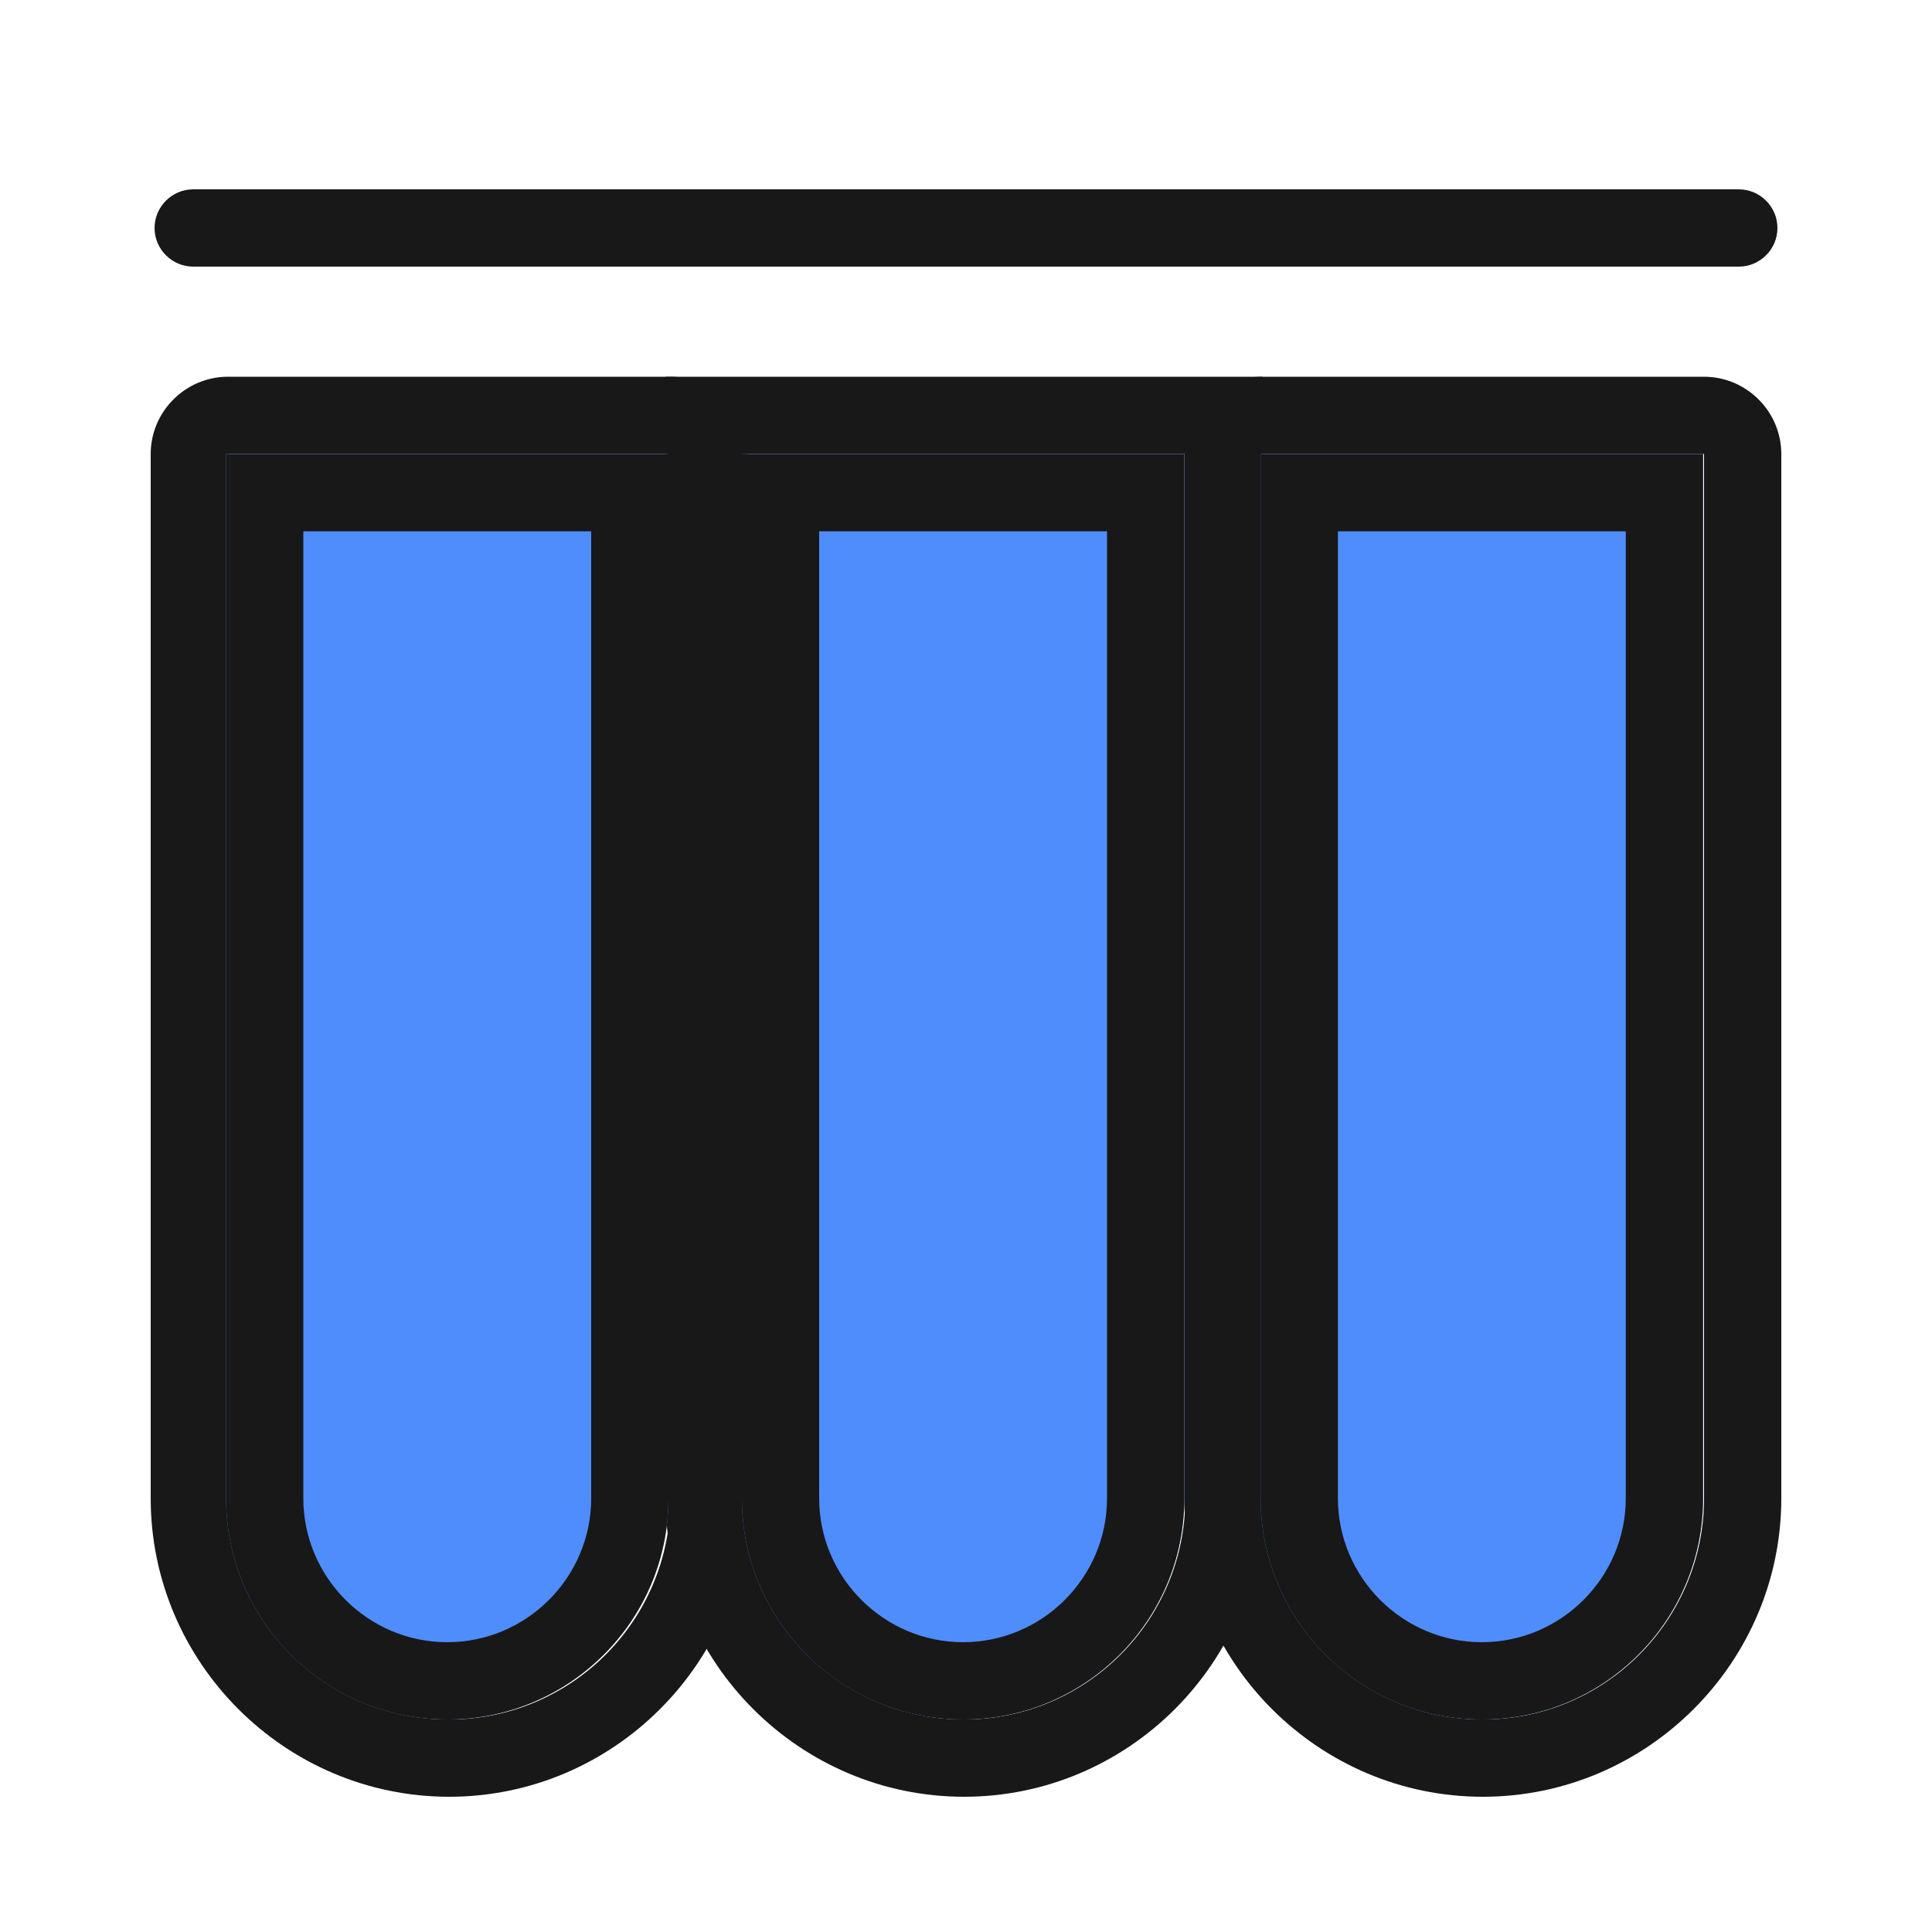 <?xml version="1.0" standalone="no"?><!DOCTYPE svg PUBLIC "-//W3C//DTD SVG 1.1//EN" "http://www.w3.org/Graphics/SVG/1.1/DTD/svg11.dtd"><svg class="icon" width="48px" height="48.00px" viewBox="0 0 1024 1024" version="1.1" xmlns="http://www.w3.org/2000/svg"><path d="M921.6 141.312H102.4c-11.264 0-20.48-9.216-20.48-20.48s9.216-20.48 20.48-20.48h819.2c11.264 0 20.48 9.216 20.48 20.48s-9.216 20.48-20.48 20.48zM355.328 240.64v553.472c0 64.512-52.224 117.248-117.248 117.248s-117.248-52.224-117.248-117.248V240.64h234.496m0-40.96H120.832c-22.528 0-40.96 18.432-40.96 40.96v553.472c0 87.04 71.168 158.208 158.208 158.208s158.208-71.168 158.208-158.208V240.64c0-22.528-18.432-40.96-40.96-40.96z" fill="#181818" /><path d="M628.224 240.64v553.472c0 64.512-52.224 117.248-117.248 117.248-64.512 0-117.248-52.224-117.248-117.248V240.64h234.496m40.96-40.96H352.768v594.432c0 87.04 71.168 158.208 158.208 158.208s158.208-71.168 158.208-158.208V199.68z" fill="#181818" /><path d="M903.168 240.64v553.472c0 64.512-52.224 117.248-117.248 117.248s-117.248-52.224-117.248-117.248V240.64h234.496m0-40.96h-234.496c-22.528 0-40.96 18.432-40.96 40.96v553.472c0 87.04 71.168 158.208 158.208 158.208s158.208-71.168 158.208-158.208V240.64c0-22.528-18.432-40.96-40.96-40.96z" fill="#181818" /><path d="M237.056 911.36c-64.512 0-117.248-52.224-117.248-117.248V240.64h234.496v553.472c0 65.024-52.736 117.248-117.248 117.248z" fill="#4F8DFC" /><path d="M313.344 281.6v512.512c0 41.984-34.304 76.288-76.288 76.288s-76.288-34.304-76.288-76.288V281.6h152.576m40.96-40.96H119.808v553.472c0 64.512 52.224 117.248 117.248 117.248 64.512 0 117.248-52.224 117.248-117.248V240.64z" fill="#181818" /><path d="M510.464 911.36c-64.512 0-117.248-52.224-117.248-117.248V240.64h234.496v553.472c0 65.024-52.736 117.248-117.248 117.248z" fill="#4F8DFC" /><path d="M586.752 281.6v512.512c0 41.984-34.304 76.288-76.288 76.288s-76.288-34.304-76.288-76.288V281.6h152.576m40.96-40.96H393.216v553.472c0 64.512 52.224 117.248 117.248 117.248 64.512 0 117.248-52.224 117.248-117.248V240.64z" fill="#181818" /><path d="M785.408 911.36c-64.512 0-117.248-52.224-117.248-117.248V240.64h234.496v553.472c0 65.024-52.736 117.248-117.248 117.248z" fill="#4F8DFC" /><path d="M861.696 281.6v512.512c0 41.984-34.304 76.288-76.288 76.288s-76.288-34.304-76.288-76.288V281.6h152.576m40.96-40.96h-234.496v553.472c0 64.512 52.224 117.248 117.248 117.248 64.512 0 117.248-52.224 117.248-117.248V240.64z" fill="#181818" /></svg>